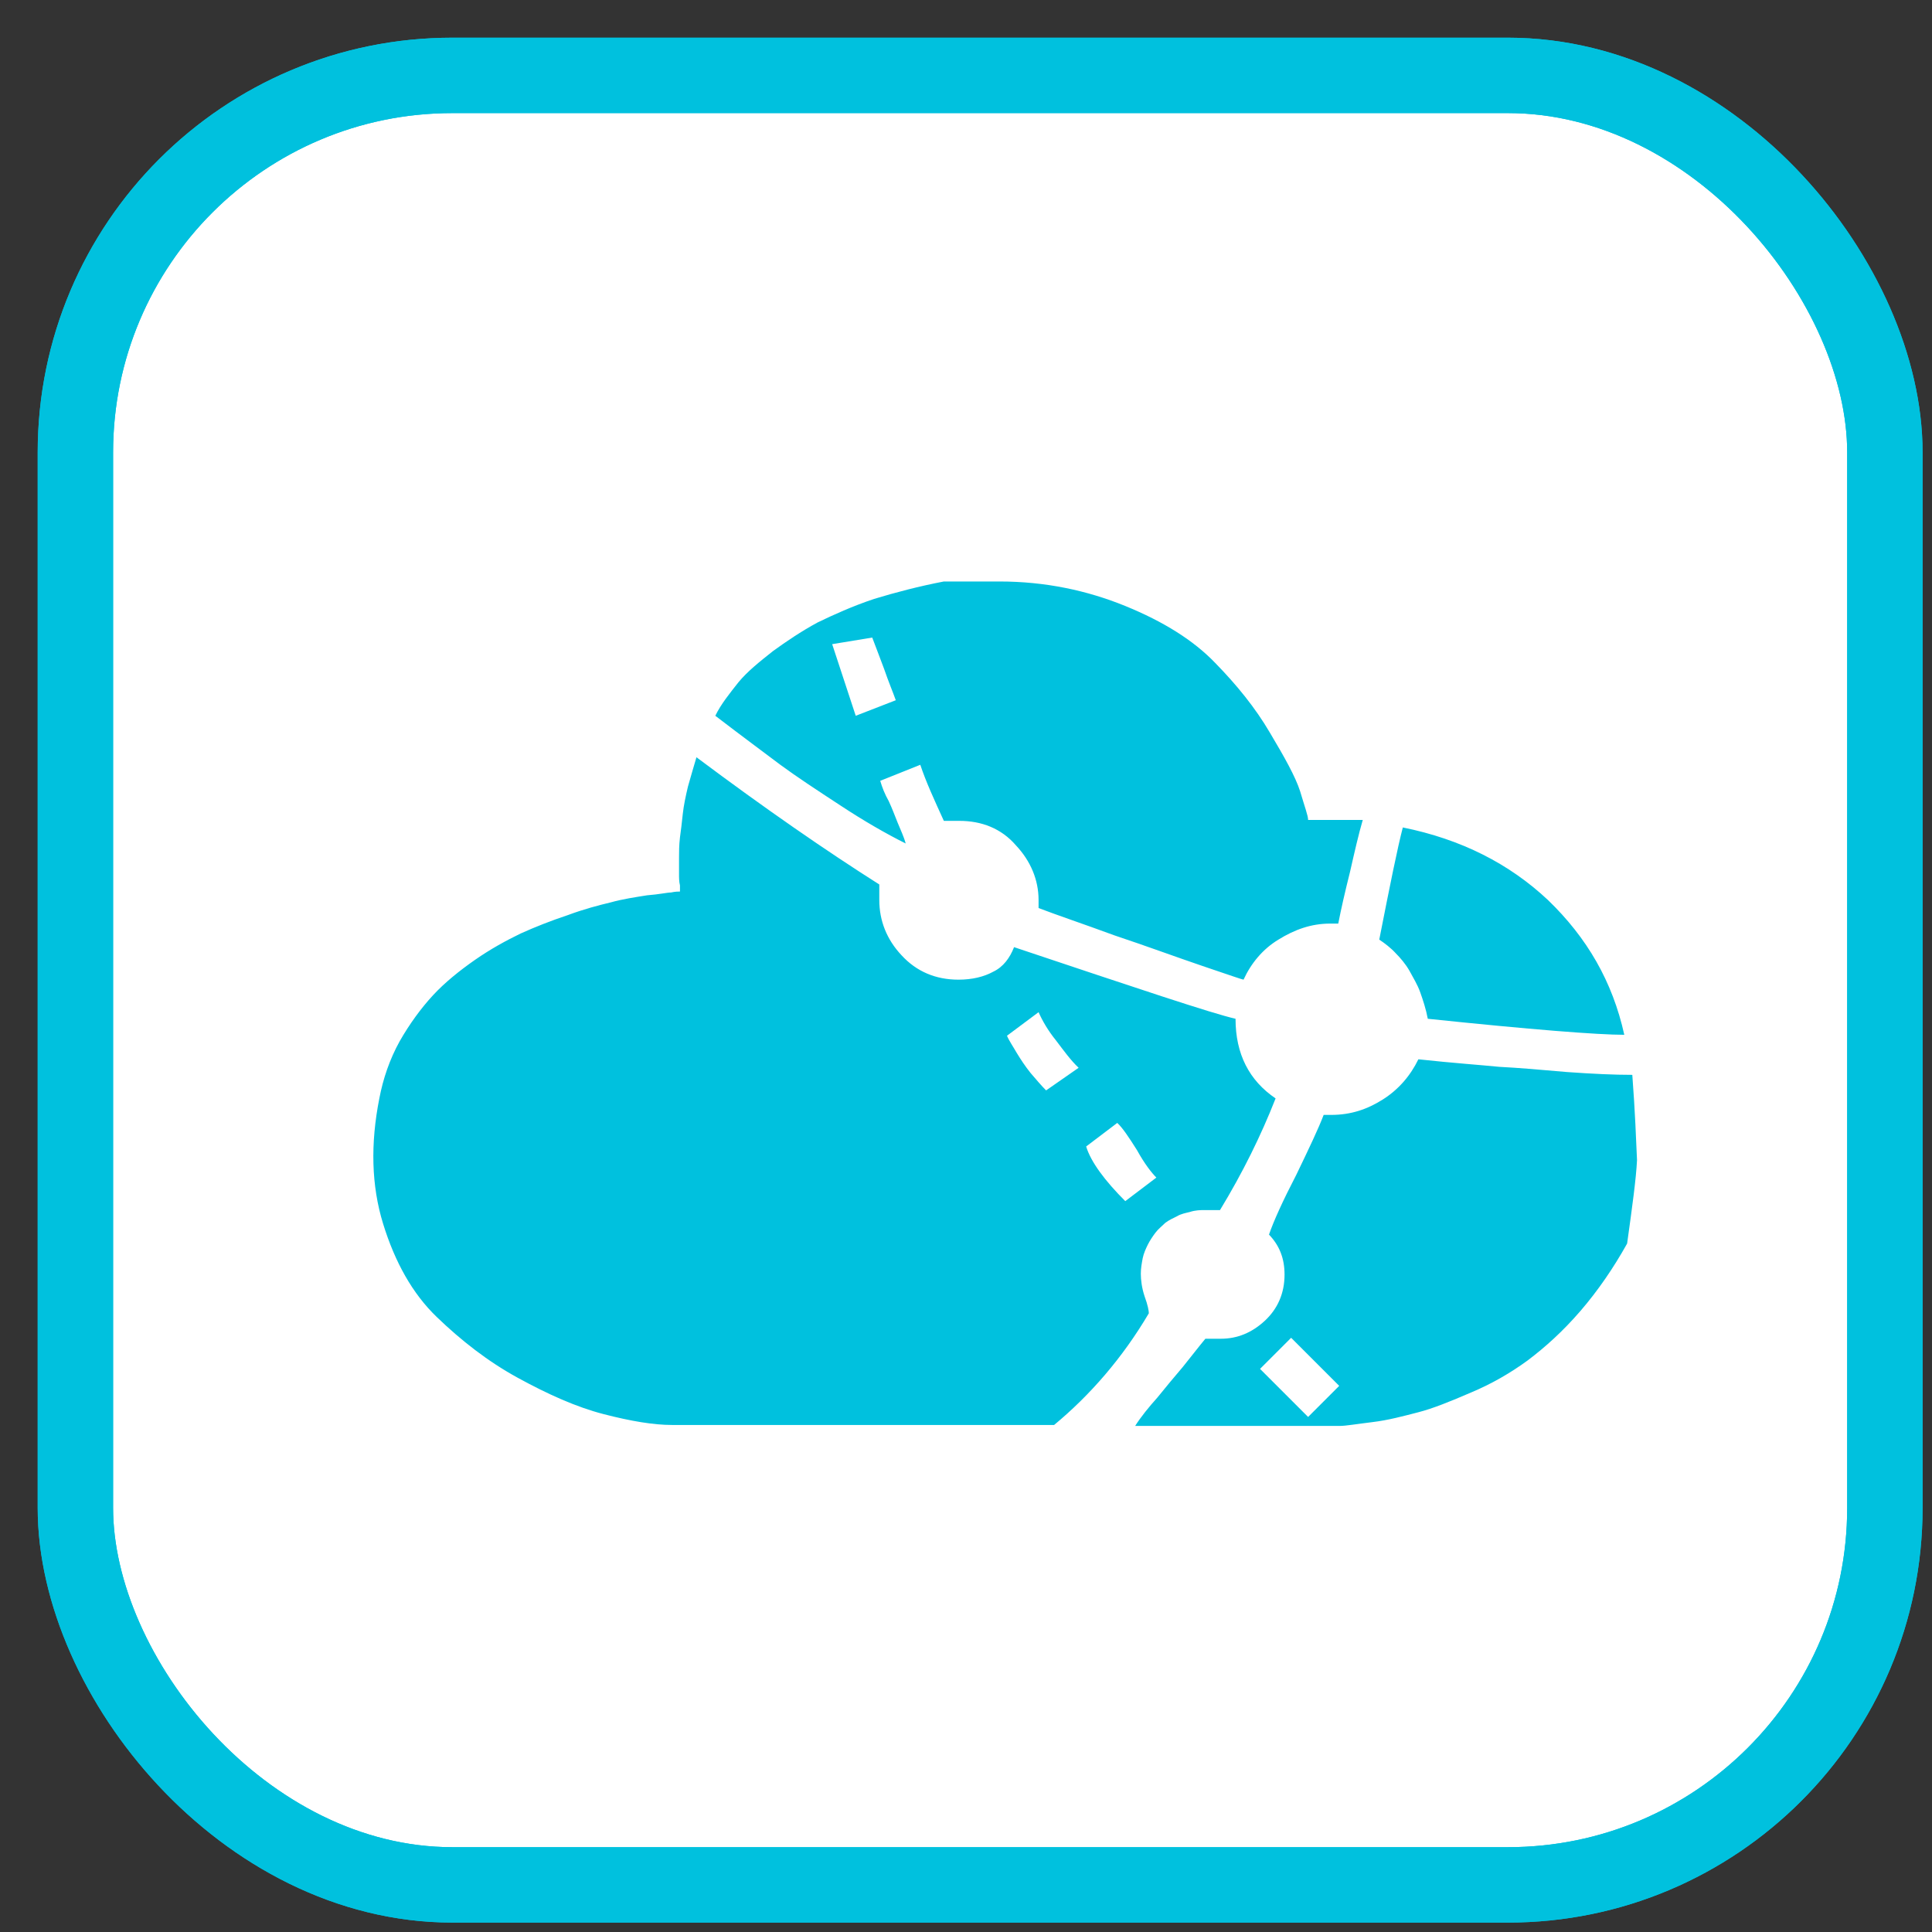 <svg width="20px" height="20px" viewBox="0 0 41 41" xmlns="http://www.w3.org/2000/svg" xmlns:xlink="http://www.w3.org/1999/xlink">
    <rect x="0" y="0" width="41" height="41" fill="#333333" stroke="none"/>
    <g stroke="none" stroke-width="1" fill="none" fill-rule="evenodd">
        <g transform="translate(1, 1)">
            <g stroke="#00C1DE" stroke-width="1.6">
                <rect fill="#FFFFFF" fill-rule="nonzero" x="0.6" y="0.6" width="38.4" height="38.4" rx="8"></rect>
                <rect x="0.6" y="0.6" width="38.4" height="38.4" rx="8"></rect>
            </g>
            <g transform="translate(6.5, 10.5)" fill="#00C1DE" fill-rule="nonzero">
                <path d="M11.18,5.07 L12.03,4.73 C12.15,5.09 12.32,5.46 12.53,5.92 L12.86,5.92 C13.33,5.92 13.75,6.08 14.06,6.44 C14.37,6.77 14.54,7.17 14.54,7.6 L14.54,7.77 C14.93,7.92 15.47,8.1 16.15,8.35 C16.84,8.58 17.46,8.81 18.02,9 C18.58,9.19 18.87,9.29 18.89,9.29 C19.05,8.94 19.3,8.64 19.63,8.44 C19.97,8.23 20.32,8.1 20.73,8.1 L20.9,8.1 C20.96,7.79 21.04,7.44 21.15,7 C21.25,6.56 21.33,6.21 21.42,5.9 L20.26,5.9 C20.26,5.81 20.19,5.63 20.09,5.29 C19.99,4.98 19.76,4.57 19.45,4.05 C19.14,3.52 18.74,3.03 18.29,2.57 C17.83,2.09 17.19,1.69 16.38,1.36 C15.57,1.03 14.68,0.84 13.71,0.84 L12.53,0.84 C12.01,0.94 11.51,1.07 11.05,1.21 C10.6,1.36 10.18,1.55 9.85,1.71 C9.5,1.9 9.19,2.11 8.9,2.32 C8.61,2.55 8.36,2.75 8.17,2.98 C7.99,3.21 7.8,3.44 7.68,3.69 C8.28,4.15 8.73,4.48 9.06,4.73 C9.4,4.98 9.81,5.25 10.33,5.59 C10.83,5.92 11.3,6.19 11.72,6.4 C11.68,6.25 11.61,6.11 11.55,5.96 C11.49,5.81 11.43,5.65 11.36,5.5 C11.28,5.36 11.22,5.21 11.18,5.07 L11.18,5.07 L11.18,5.07 Z M11.01,2.03 C11.07,2.19 11.16,2.42 11.26,2.69 C11.36,2.98 11.45,3.19 11.51,3.36 L10.66,3.69 L10.16,2.17 L11.01,2.03 Z M18.06,14.18 L18.39,14.18 C18.87,13.39 19.26,12.6 19.57,11.81 C19.01,11.43 18.72,10.87 18.72,10.12 C18.2,10 16.65,9.48 14.02,8.6 C13.93,8.83 13.79,9.02 13.58,9.12 C13.38,9.23 13.13,9.29 12.84,9.29 C12.36,9.29 11.95,9.12 11.63,8.77 C11.32,8.44 11.16,8.04 11.16,7.6 L11.16,7.27 C10.04,6.56 8.75,5.67 7.28,4.57 C7.22,4.77 7.16,4.98 7.1,5.19 C7.05,5.4 7.01,5.59 6.99,5.77 C6.97,5.96 6.95,6.13 6.93,6.27 C6.91,6.44 6.91,6.58 6.91,6.71 C6.91,6.83 6.91,6.96 6.91,7.04 C6.91,7.13 6.91,7.21 6.93,7.29 C6.93,7.38 6.93,7.42 6.93,7.42 C6.89,7.42 6.83,7.42 6.74,7.44 C6.66,7.44 6.49,7.48 6.23,7.5 C5.98,7.54 5.71,7.58 5.46,7.65 C5.21,7.71 4.9,7.79 4.55,7.92 C4.19,8.04 3.86,8.17 3.55,8.31 C3.24,8.46 2.91,8.64 2.58,8.87 C2.25,9.1 1.94,9.35 1.69,9.62 C1.44,9.89 1.19,10.23 0.98,10.6 C0.77,10.98 0.63,11.39 0.55,11.81 C0.36,12.77 0.38,13.66 0.63,14.47 C0.88,15.28 1.25,15.95 1.77,16.45 C2.29,16.95 2.85,17.39 3.49,17.74 C4.13,18.09 4.73,18.36 5.31,18.51 C5.89,18.66 6.37,18.74 6.76,18.74 L14.87,18.74 C15.63,18.11 16.32,17.32 16.88,16.37 C16.88,16.32 16.86,16.2 16.79,16.01 C16.73,15.83 16.71,15.66 16.71,15.53 C16.71,15.41 16.73,15.31 16.75,15.2 C16.77,15.1 16.82,14.99 16.86,14.91 C16.9,14.83 16.96,14.74 17.02,14.66 C17.08,14.58 17.17,14.51 17.23,14.45 C17.31,14.39 17.4,14.35 17.48,14.31 C17.56,14.26 17.67,14.24 17.75,14.22 C17.87,14.18 17.98,14.18 18.06,14.18 L18.06,14.18 Z M14.7,11.64 C14.6,11.54 14.49,11.41 14.37,11.27 C14.25,11.12 14.16,10.98 14.08,10.85 C14,10.71 13.91,10.58 13.87,10.48 L14.54,9.98 C14.62,10.16 14.74,10.37 14.91,10.58 C15.07,10.79 15.22,11 15.39,11.16 L14.7,11.64 Z M15.55,12.83 L16.21,12.33 C16.32,12.43 16.46,12.64 16.63,12.91 C16.79,13.2 16.94,13.39 17.04,13.49 L16.38,13.99 C15.95,13.56 15.65,13.16 15.55,12.83 L15.55,12.83 Z M27.14,11.31 C26.76,11.31 26.31,11.29 25.75,11.25 C25.19,11.2 24.71,11.16 24.32,11.14 C23.92,11.1 23.34,11.06 22.6,10.98 C22.43,11.33 22.18,11.62 21.85,11.83 C21.52,12.04 21.17,12.16 20.75,12.16 L20.59,12.16 C20.48,12.45 20.28,12.87 20.01,13.43 C19.72,13.99 19.53,14.41 19.43,14.7 C19.65,14.93 19.76,15.2 19.76,15.55 C19.76,15.95 19.61,16.28 19.34,16.53 C19.07,16.78 18.76,16.91 18.41,16.91 L18.08,16.91 C17.93,17.09 17.77,17.3 17.6,17.51 C17.42,17.72 17.23,17.95 17.06,18.16 C16.88,18.36 16.71,18.57 16.59,18.76 L20.63,18.76 C20.71,18.76 20.82,18.76 20.94,18.76 C21.06,18.76 21.29,18.72 21.62,18.68 C21.96,18.64 22.29,18.55 22.6,18.47 C22.91,18.39 23.28,18.24 23.72,18.05 C24.15,17.87 24.55,17.64 24.92,17.37 C25.29,17.09 25.66,16.76 26.04,16.32 C26.41,15.89 26.74,15.41 27.03,14.89 C27.14,14.1 27.22,13.52 27.24,13.12 C27.22,12.68 27.2,12.1 27.14,11.31 L27.14,11.31 Z M20.26,18.57 L19.24,17.55 L19.9,16.89 L20.92,17.91 L20.26,18.57 Z M26.97,10.46 C26.72,9.33 26.18,8.4 25.35,7.6 C24.53,6.83 23.51,6.31 22.27,6.06 C22.16,6.48 22,7.27 21.77,8.44 C21.89,8.52 22.02,8.62 22.12,8.73 C22.22,8.83 22.33,8.96 22.41,9.1 C22.49,9.25 22.58,9.39 22.64,9.56 C22.7,9.73 22.76,9.91 22.8,10.12 C25,10.35 26.41,10.46 26.97,10.46 L26.97,10.46 Z" id="Shape"></path>
            </g>
        </g>
    </g>
</svg>
